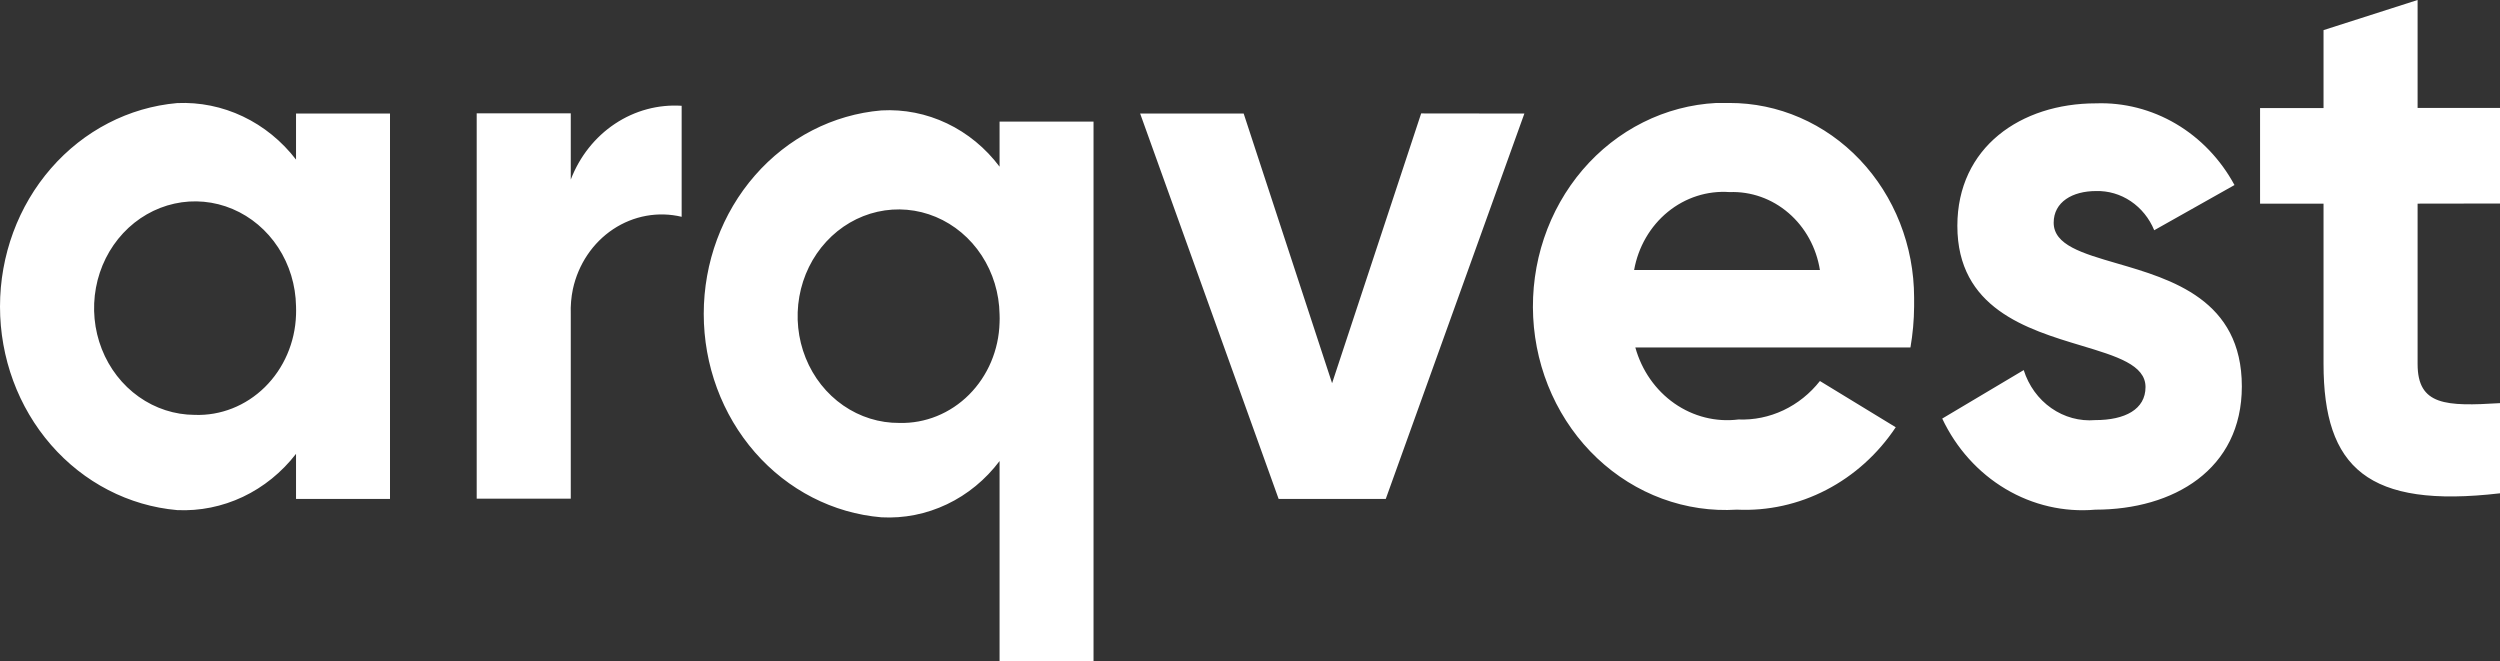 <svg width="121" height="32" viewBox="0 0 121 32" fill="none" xmlns="http://www.w3.org/2000/svg">
<rect x="0" y="0" width="121" height="32" fill="#333333" stroke="none"/>
<path id="Union" fill-rule="evenodd" clip-rule="evenodd" d="M117.012 17.62V9.856L121 9.85V5.224H117.012V0L112.459 1.458V5.23H109.387V9.856H112.459V17.609C112.459 22.645 114.609 24.622 121 23.876V19.512C118.386 19.671 117.012 19.631 117.012 17.62ZM18.876 5.496V24.148H14.328V21.966C13.635 22.862 12.754 23.575 11.755 24.048C10.756 24.52 9.666 24.74 8.573 24.689C6.236 24.483 4.057 23.356 2.469 21.532C0.881 19.707 0 17.318 0 14.839C0 12.36 0.881 9.971 2.469 8.147C4.057 6.322 6.236 5.195 8.573 4.989C9.667 4.94 10.758 5.161 11.757 5.636C12.756 6.111 13.636 6.826 14.328 7.724V5.496H18.876ZM14.328 14.822C14.311 13.805 14.011 12.816 13.464 11.979C12.918 11.142 12.15 10.494 11.257 10.116C10.364 9.738 9.385 9.647 8.443 9.855C7.501 10.063 6.638 10.56 5.962 11.284C5.287 12.008 4.828 12.926 4.644 13.924C4.46 14.923 4.558 15.956 4.927 16.895C5.296 17.835 5.919 18.638 6.718 19.204C7.517 19.771 8.457 20.076 9.419 20.08C10.676 20.127 11.9 19.643 12.82 18.736C13.741 17.829 14.283 16.573 14.328 15.244C14.333 15.13 14.333 14.959 14.328 14.822ZM32.992 5.12V10.493C31.856 10.222 30.664 10.438 29.677 11.093C28.691 11.748 27.99 12.79 27.728 13.991C27.645 14.389 27.611 14.797 27.625 15.204V24.137H23.072V5.485H27.625V8.692C28.052 7.577 28.801 6.632 29.764 5.991C30.727 5.35 31.857 5.046 32.992 5.12ZM52.927 32V5.886H48.379V8.067C47.701 7.164 46.828 6.445 45.833 5.972C44.839 5.498 43.751 5.283 42.662 5.344C40.32 5.542 38.134 6.665 36.54 8.49C34.946 10.315 34.061 12.708 34.061 15.191C34.061 17.675 34.946 20.068 36.54 21.893C38.134 23.718 40.32 24.841 42.662 25.038C43.751 25.097 44.837 24.881 45.832 24.407C46.826 23.934 47.699 23.217 48.379 22.315V32H52.927ZM47.511 12.362C48.06 13.2 48.362 14.192 48.379 15.211C48.385 15.348 48.385 15.479 48.379 15.616C48.343 16.939 47.812 18.192 46.903 19.102C45.994 20.011 44.781 20.503 43.529 20.47C42.565 20.477 41.62 20.183 40.813 19.624C40.006 19.065 39.374 18.266 38.996 17.328C38.618 16.39 38.511 15.354 38.688 14.352C38.865 13.35 39.319 12.425 39.993 11.695C40.666 10.965 41.529 10.462 42.472 10.249C43.416 10.037 44.398 10.123 45.294 10.499C46.191 10.875 46.962 11.523 47.511 12.362ZM73.78 5.496L67.071 24.148H61.886L55.183 5.496H60.194L64.473 18.547L68.784 5.49L73.78 5.496ZM86.317 19.857C85.633 20.18 84.888 20.333 84.14 20.303C83.052 20.439 81.955 20.163 81.041 19.525C80.128 18.887 79.458 17.927 79.15 16.817H92.466C92.578 16.165 92.638 15.503 92.643 14.84V14.396C92.641 13.157 92.408 11.931 91.958 10.788C91.507 9.644 90.848 8.606 90.018 7.732C89.188 6.858 88.203 6.165 87.119 5.694C86.036 5.223 84.875 4.981 83.703 4.984H83.067C81.84 5.047 80.637 5.365 79.527 5.921C78.416 6.476 77.421 7.259 76.597 8.222C75.774 9.186 75.139 10.313 74.728 11.537C74.318 12.761 74.141 14.059 74.206 15.356C74.272 16.652 74.579 17.923 75.111 19.094C75.643 20.265 76.388 21.313 77.304 22.178C78.22 23.043 79.289 23.709 80.449 24.136C81.609 24.563 82.838 24.744 84.064 24.667C85.56 24.738 87.048 24.409 88.391 23.712C89.735 23.015 90.892 21.973 91.754 20.679L88.084 18.441C87.606 19.049 87.001 19.534 86.317 19.857ZM86.568 10.311C87.374 11.005 87.912 11.985 88.084 13.068H79.091C79.291 11.951 79.871 10.951 80.722 10.256C81.573 9.561 82.636 9.22 83.709 9.297C84.747 9.257 85.763 9.617 86.568 10.311ZM108.505 18.703C108.505 22.731 105.191 24.668 101.413 24.668C99.903 24.8 98.389 24.451 97.069 23.665C95.748 22.879 94.68 21.692 94.004 20.259L97.948 17.912C98.186 18.666 98.655 19.315 99.283 19.753C99.91 20.192 100.658 20.396 101.408 20.333C102.852 20.333 103.843 19.814 103.843 18.732C103.843 17.662 102.444 17.241 100.742 16.729C98.103 15.935 94.736 14.923 94.736 10.933C94.736 7.127 97.808 5.002 101.445 5.002C102.797 4.955 104.136 5.298 105.317 5.994C106.498 6.691 107.478 7.715 108.149 8.956L104.264 11.144C104.027 10.566 103.631 10.077 103.129 9.739C102.627 9.401 102.041 9.23 101.445 9.247C100.314 9.247 99.398 9.771 99.398 10.779C99.4 11.857 100.775 12.257 102.457 12.747C105.102 13.516 108.505 14.506 108.505 18.703Z" fill="white"/>
</svg>
